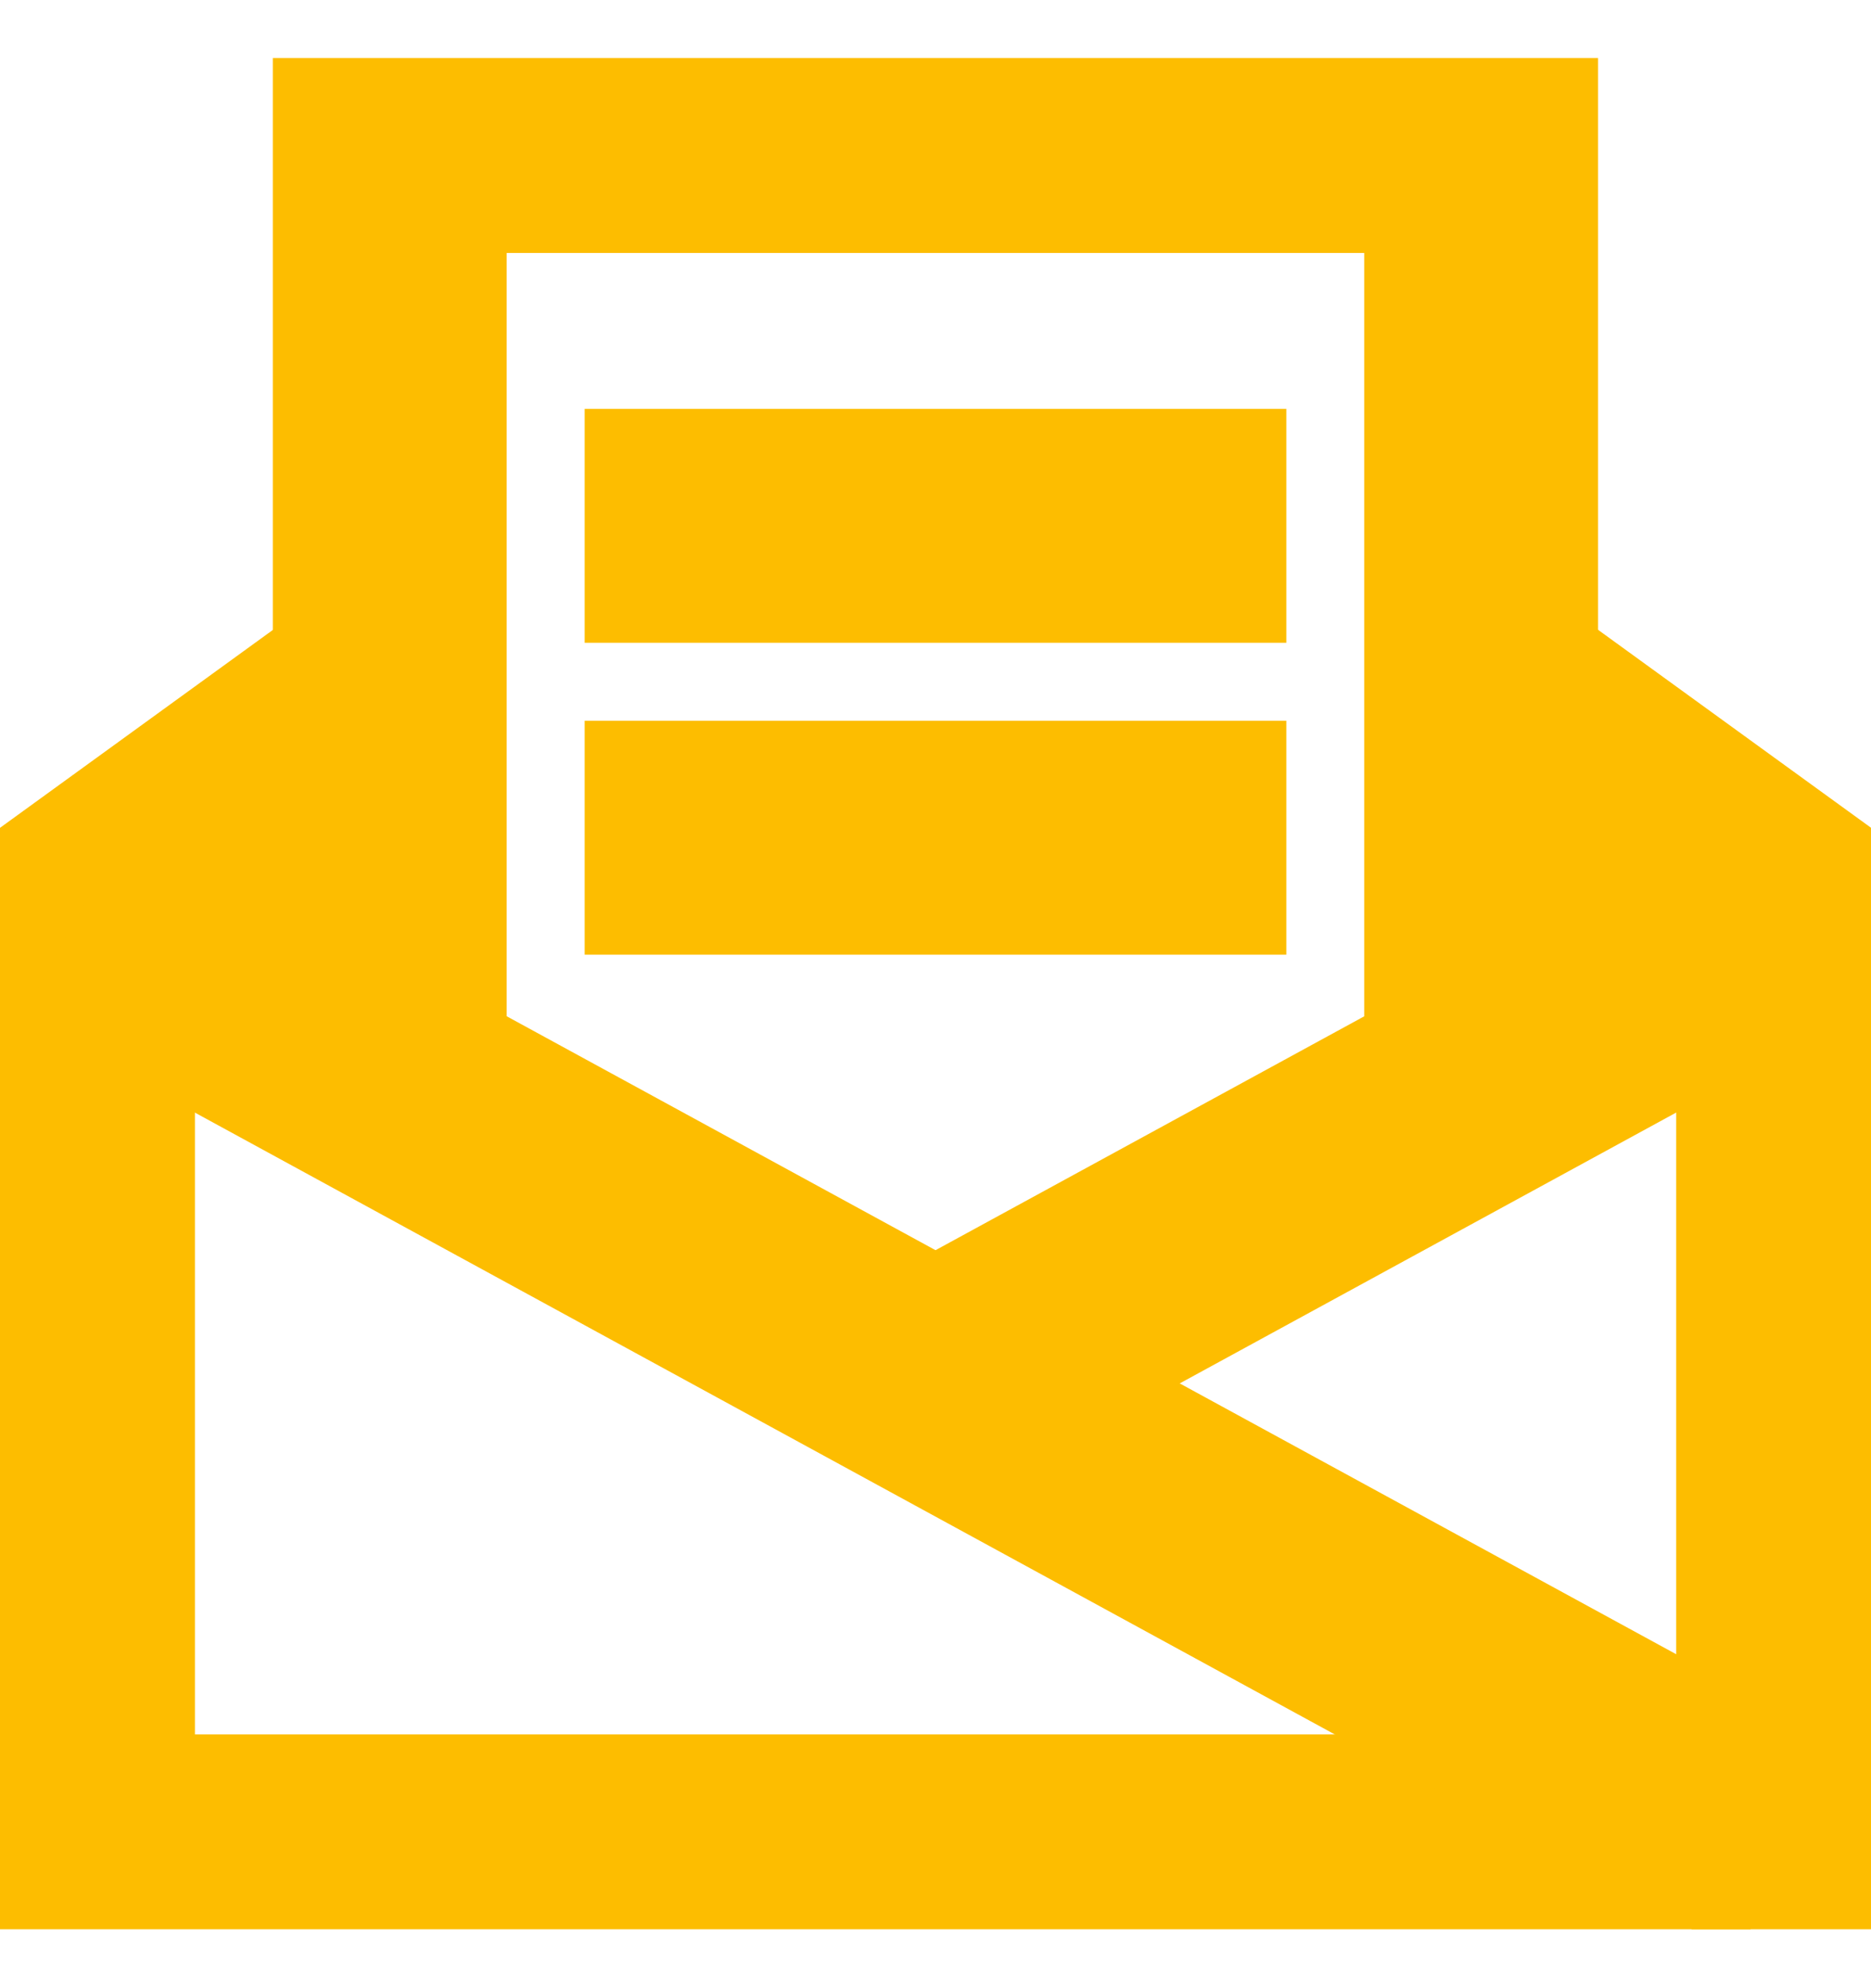 <svg width="16" height="17" viewBox="0 0 16 17" fill="none" xmlns="http://www.w3.org/2000/svg">
<g clip-path="url(#clip0_8260_202192)">
<path d="M0.667 7.83L3.334 5.896V9.284L0.667 7.83Z" fill="#FDBD00"/>
<path d="M15.334 7.83L12.667 5.896V9.284L15.334 7.83Z" fill="#FDBD00"/>
<path d="M3.334 5.896L0.667 7.83V15.83H15.334V7.83L12.667 5.896" stroke="#FDBD00" stroke-width="2" stroke-miterlimit="10"/>
<path d="M3.333 9.296V1.163H12.666V9.296" stroke="#FDBD00" stroke-width="2" stroke-miterlimit="10"/>
<path d="M0.667 7.829L15.334 15.829" stroke="#FDBD00" stroke-width="2" stroke-miterlimit="10"/>
<path d="M15.333 7.829L8 11.829" stroke="#FDBD00" stroke-width="2" stroke-miterlimit="10"/>
<path d="M6 4.496H10" stroke="#FDBD00" stroke-width="2" stroke-miterlimit="10" stroke-linecap="square"/>
<path d="M6 7.163H10" stroke="#FDBD00" stroke-width="2" stroke-miterlimit="10" stroke-linecap="square"/>
</g>
<defs>
<clipPath id="clip0_8260_202192">
<rect width="16" height="16" fill="white" transform="translate(0 0.496)"/>
</clipPath>
</defs>
</svg>
